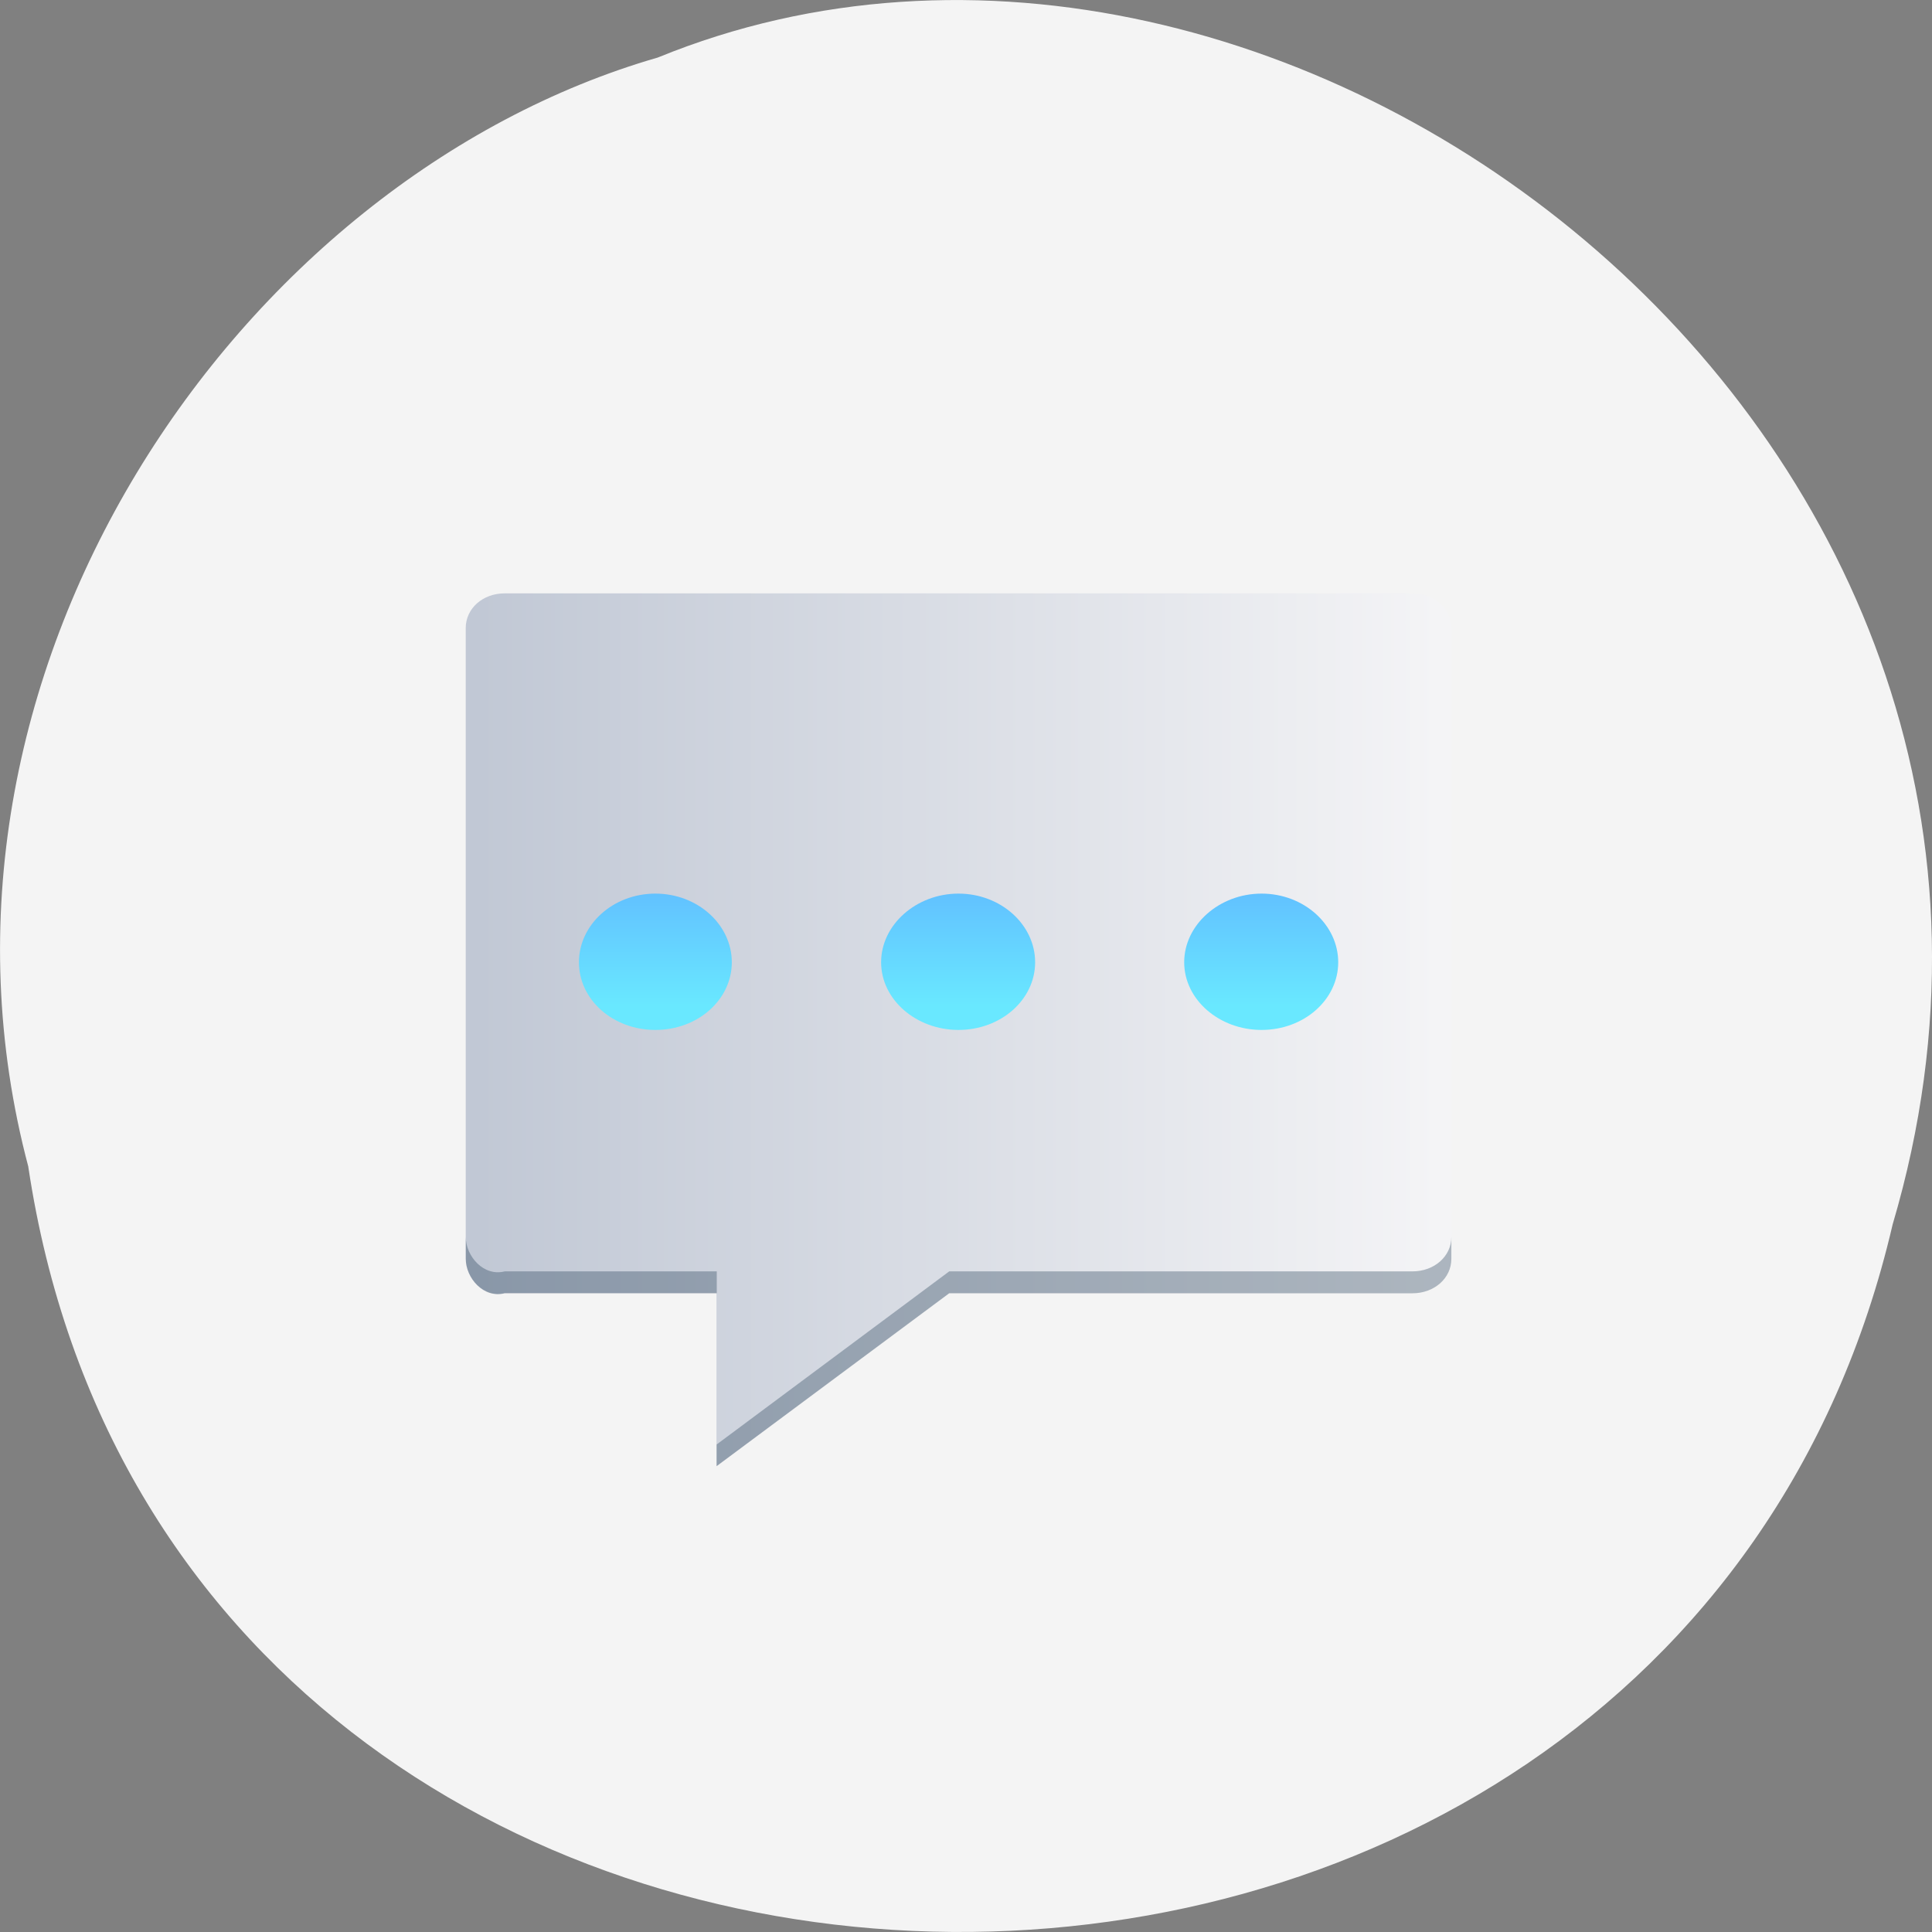 <svg xmlns="http://www.w3.org/2000/svg" viewBox="0 0 32 32"><rect x="0" y="0" width="32" height="32" fill="#808080" stroke="none"/><defs><linearGradient id="0" gradientUnits="userSpaceOnUse" x1="9.367" x2="38.638" gradientTransform="matrix(0.543 0 0 0.481 2.839 -479.18)"><stop stop-color="#c1c8d5"/><stop offset="1" stop-color="#f4f4f6"/></linearGradient><linearGradient id="1" gradientUnits="userSpaceOnUse" y1="1022.1" x2="0" y2="1028.42" gradientTransform="matrix(0.41 0 0 0.363 6.03 -356.66)"><stop stop-color="#60b8ff"/><stop offset="1" stop-color="#69e8ff"/></linearGradient></defs><path d="m 0.469 19.328 c 2.477 16.48 27.15 16.977 30.879 0.953 c 3.836 -12.973 -10.06 -23.578 -20.453 -19.328 c -6.961 2.01 -12.586 10.227 -10.426 18.371" fill="#f4f4f4"/><path d="m 8.359 9.828 c -0.363 0 -0.645 0.25 -0.645 0.574 v 10.445 c 0 0.32 0.297 0.66 0.645 0.57 h 3.508 v 2.867 l 3.855 -2.867 h 7.668 c 0.363 0 0.648 -0.25 0.648 -0.57 v -10.445 c 0 -0.324 -0.285 -0.574 -0.648 -0.574" fill="url(#0)"/><path d="m 10.855 14.801 c -0.703 0 -1.266 0.516 -1.266 1.137 c 0 0.621 0.563 1.121 1.266 1.121 c 0.703 0 1.266 -0.5 1.266 -1.121 c 0 -0.621 -0.563 -1.137 -1.266 -1.137 m 5.02 0 c -0.699 0 -1.281 0.516 -1.281 1.137 c 0 0.621 0.582 1.121 1.281 1.121 c 0.703 0 1.27 -0.5 1.27 -1.121 c 0 -0.621 -0.566 -1.137 -1.27 -1.137 m 5.02 0 c -0.699 0 -1.281 0.516 -1.281 1.137 c 0 0.621 0.582 1.121 1.281 1.121 c 0.703 0 1.27 -0.5 1.27 -1.121 c 0 -0.621 -0.566 -1.137 -1.27 -1.137" fill="url(#1)"/><path d="m 7.715 20.488 v 0.363 c 0 0.32 0.297 0.66 0.645 0.57 h 3.512 v -0.363 h -3.512 c -0.348 0.09 -0.645 -0.25 -0.645 -0.57 m 16.324 0 c 0 0.32 -0.281 0.57 -0.645 0.57 h -7.672 l -3.852 2.867 v 0.359 l 3.852 -2.863 h 7.672 c 0.363 0 0.645 -0.25 0.645 -0.57" fill="#132f46" fill-opacity="0.314"/></svg>